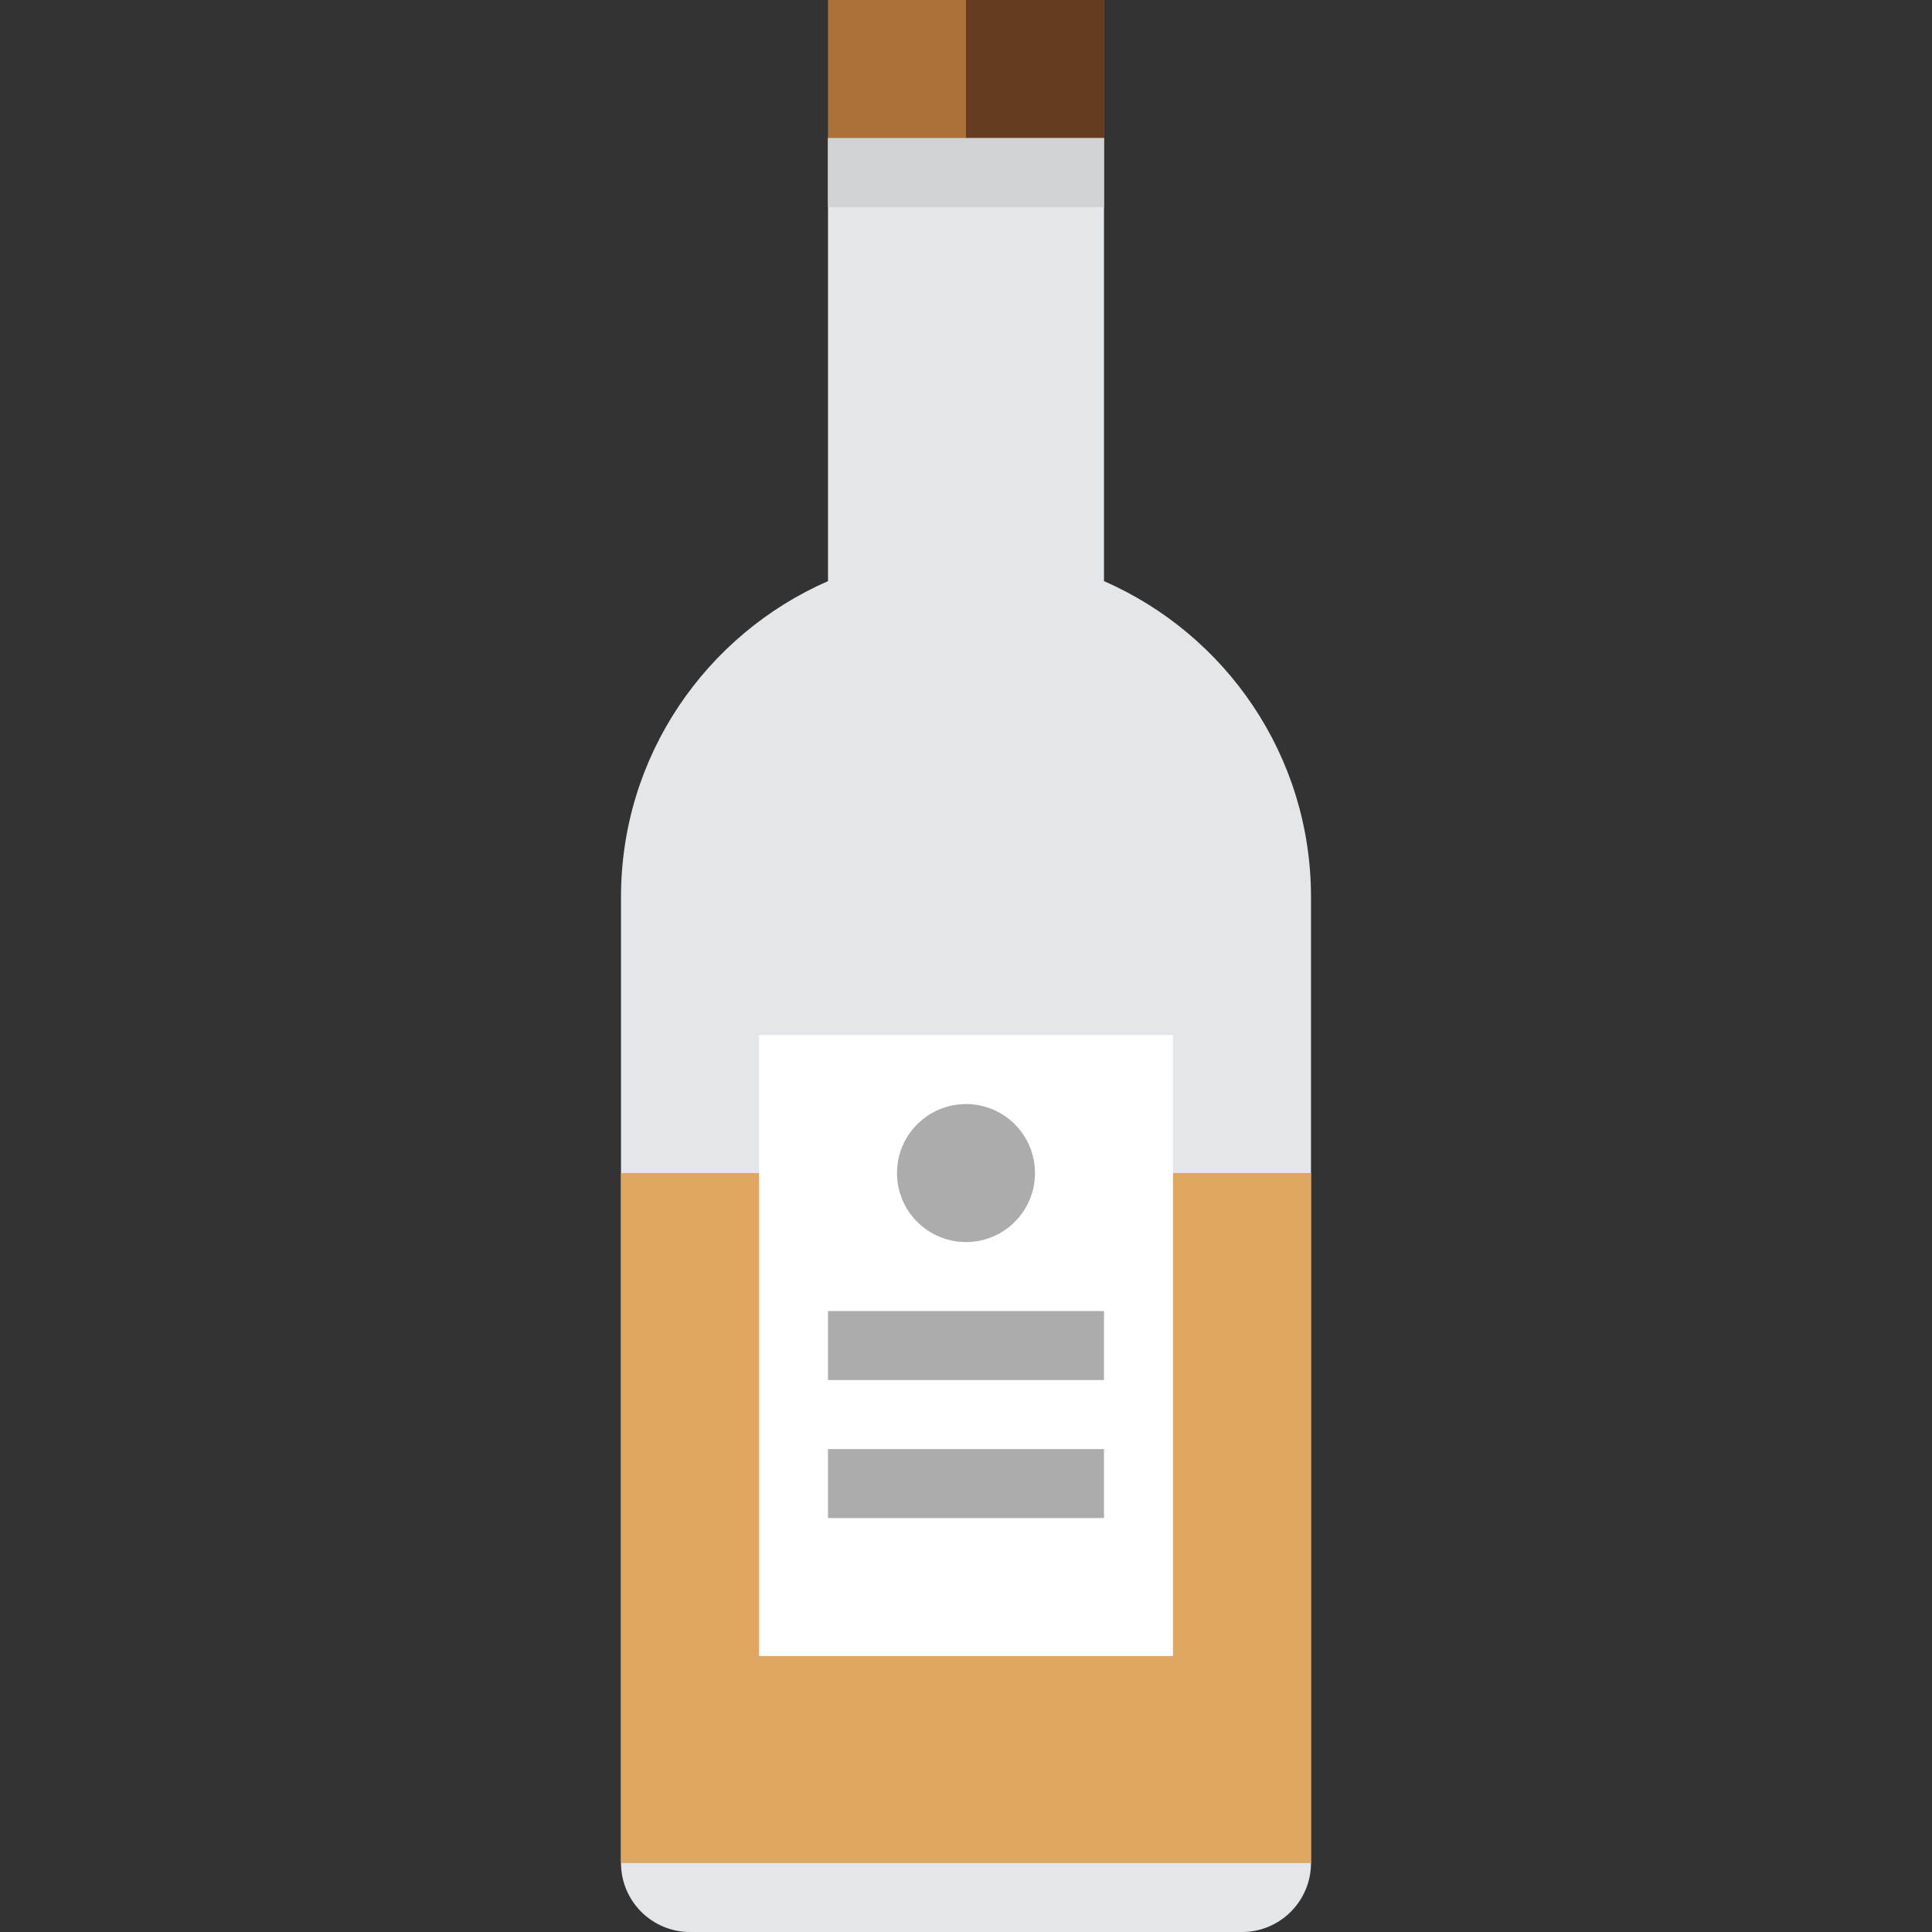 <?xml version="1.0" encoding="utf-8"?>
<!-- Generator: Adobe Illustrator 16.0.0, SVG Export Plug-In . SVG Version: 6.00 Build 0)  -->
<!DOCTYPE svg PUBLIC "-//W3C//DTD SVG 1.1//EN" "http://www.w3.org/Graphics/SVG/1.1/DTD/svg11.dtd">
<svg version="1.1" id="Capa_1" xmlns="http://www.w3.org/2000/svg" xmlns:xlink="http://www.w3.org/1999/xlink" x="0px" y="0px"
	 width="1200px" height="1200px" viewBox="0 0 1200 1200" enable-background="new 0 0 1200 1200" xml:space="preserve">
<rect x="0" y="0" width="1200" height="1200" fill="#333333" stroke="none"/>
<g>
	<path fill="#E4E7E9" d="M685.714,360.946V85.719H514.286v275.227c-75.601,33.086-128.57,108.386-128.57,196.199v599.998
		c0,23.656,19.199,42.856,42.856,42.856h342.854c23.657,0,42.856-19.2,42.856-42.856V557.146
		C814.284,469.332,761.312,394.032,685.714,360.946z"/>
	<rect x="385.716" y="728.611" fill="#E0A55F" width="428.568" height="428.568"/>
	<rect x="514.286" fill="#AB7136" width="171.428" height="85.714"/>
	<rect x="600" fill="#653B21" width="85.714" height="85.714"/>
	<rect x="471.43" y="642.896" fill="#FFFFFF" width="257.142" height="385.713"/>
	<g>
		<rect x="514.286" y="814.325" fill="#ACACAC" width="171.428" height="42.855"/>
		<circle fill="#ACACAC" cx="600" cy="728.611" r="42.857"/>
		<rect x="514.286" y="900.039" fill="#ACACAC" width="171.428" height="42.855"/>
	</g>
	<rect x="514.286" y="85.714" fill="#D1D2D3" width="171.428" height="42.857"/>
</g>
</svg>
